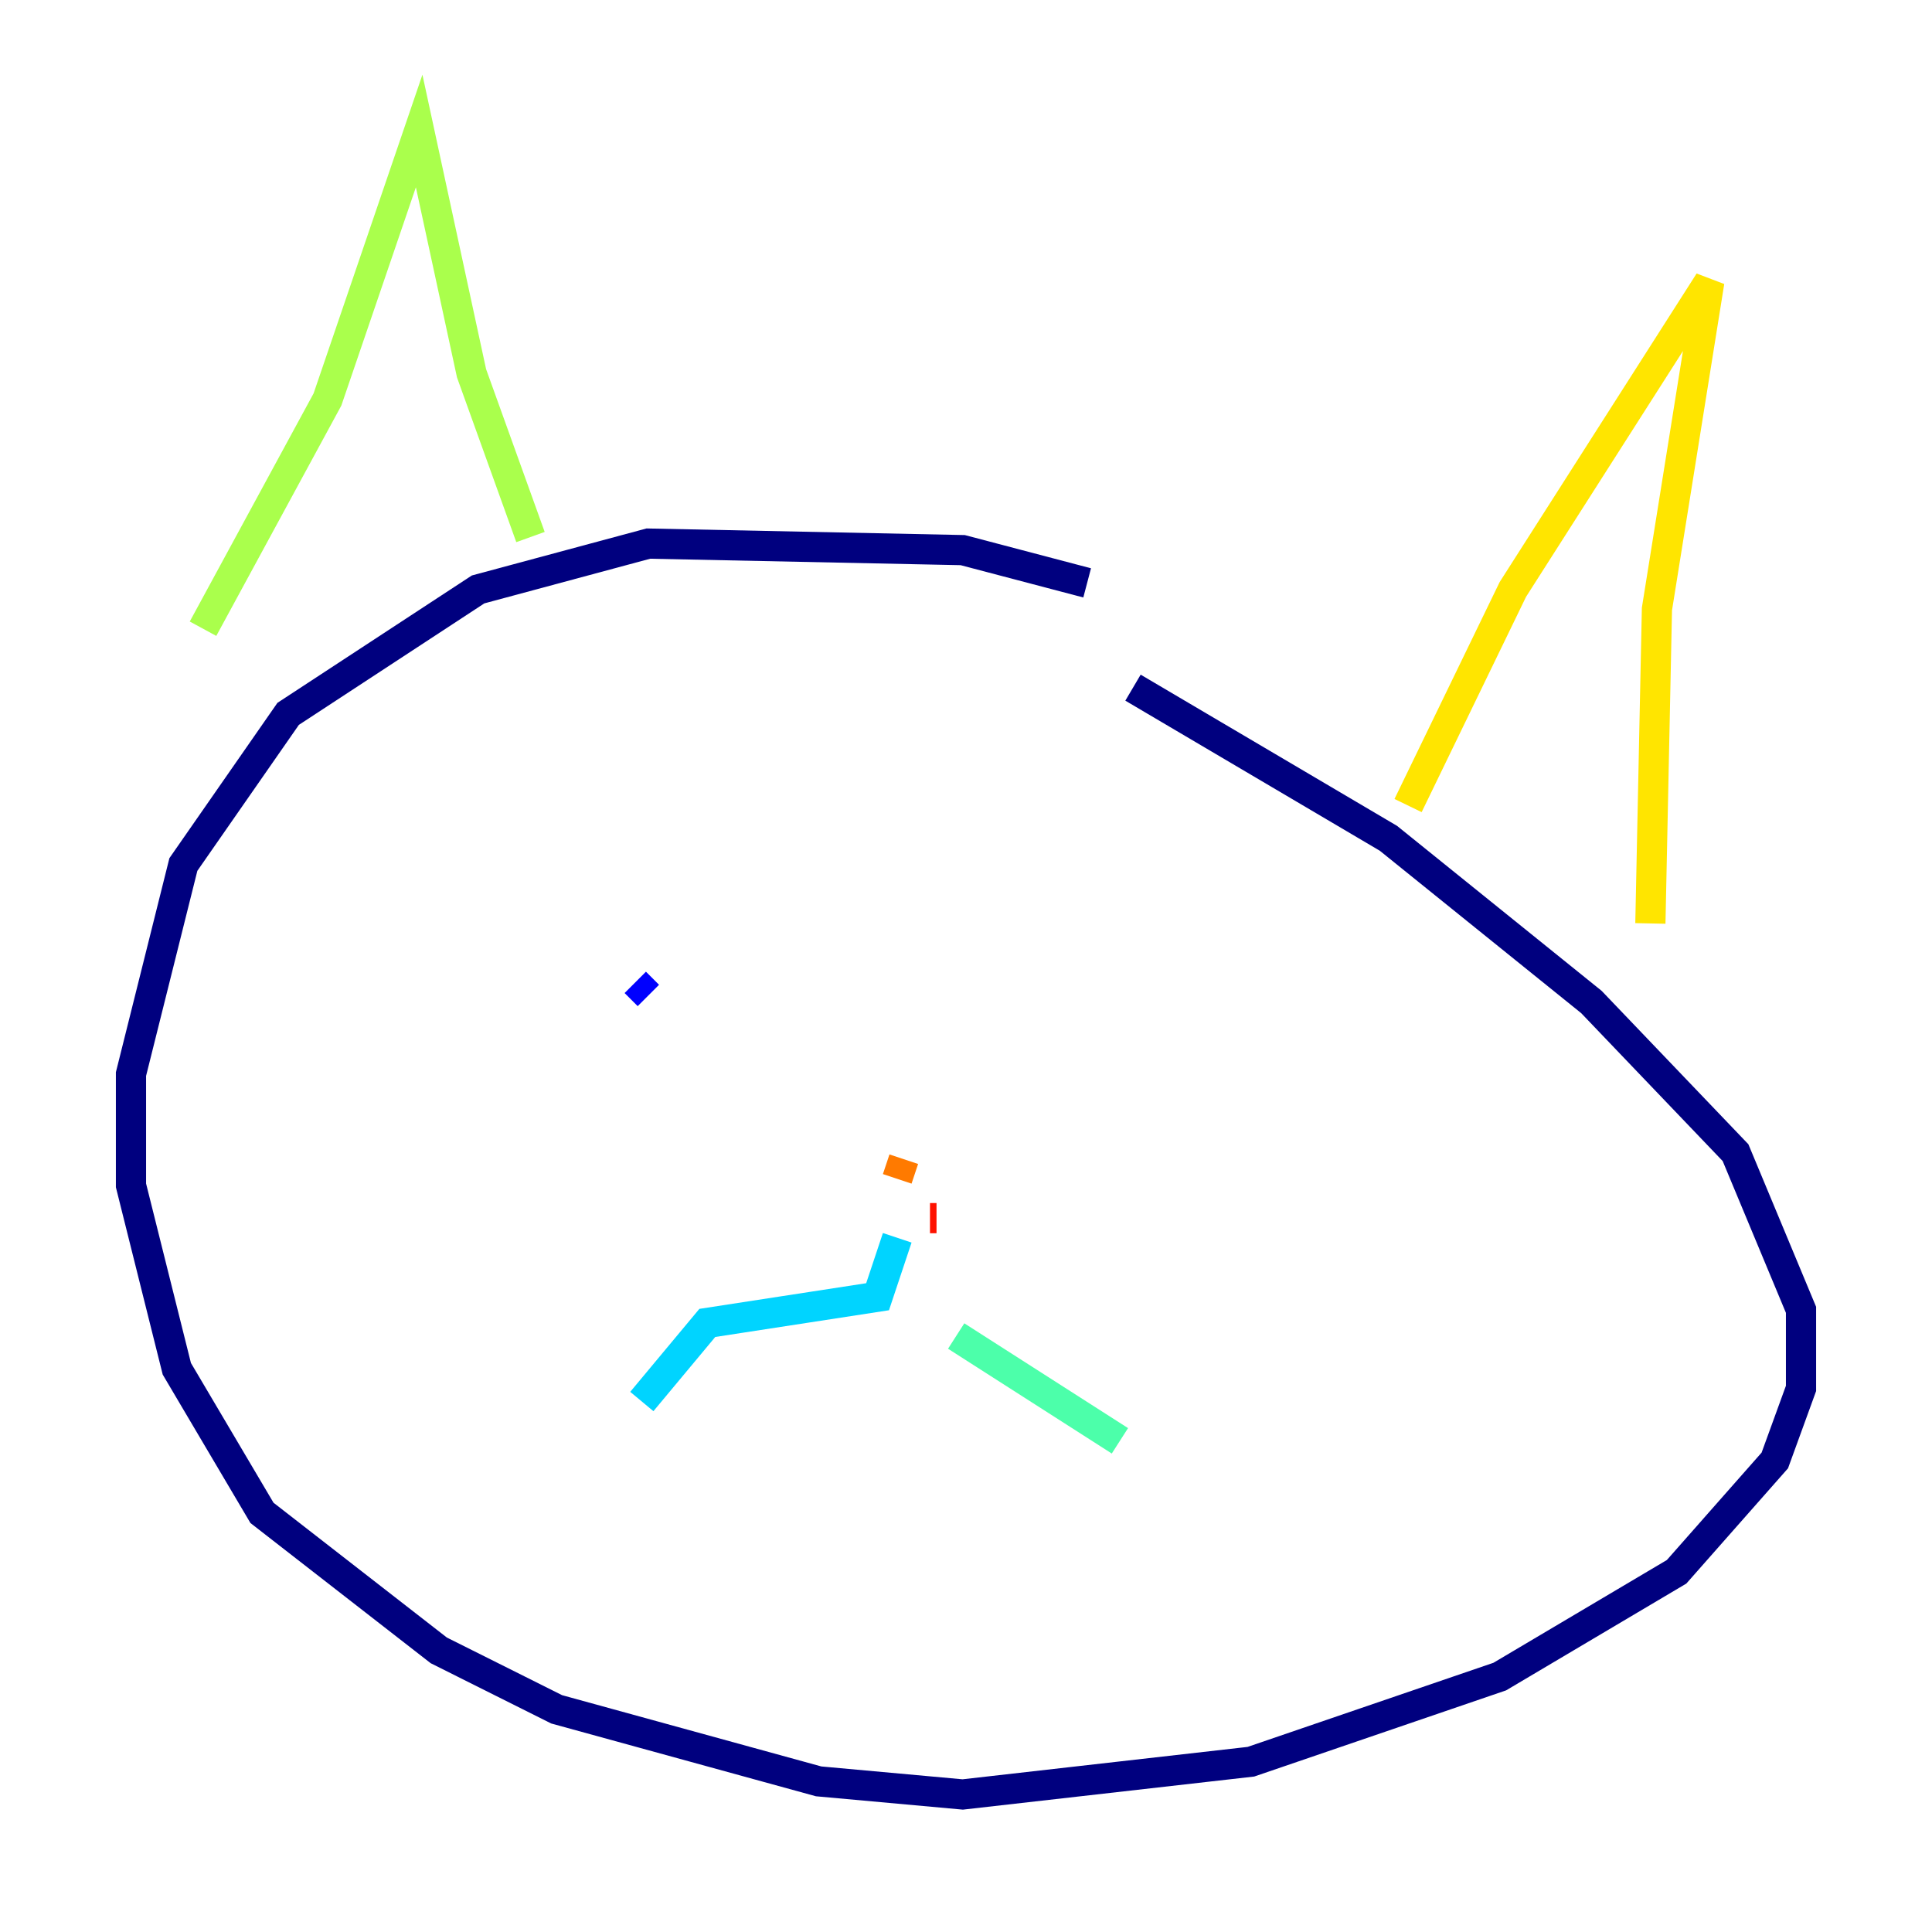 <?xml version="1.0" encoding="utf-8" ?>
<svg baseProfile="tiny" height="128" version="1.2" viewBox="0,0,128,128" width="128" xmlns="http://www.w3.org/2000/svg" xmlns:ev="http://www.w3.org/2001/xml-events" xmlns:xlink="http://www.w3.org/1999/xlink"><defs /><polyline fill="none" points="72.027,38.617 63.783,36.447 42.956,36.014 31.675,39.051 19.091,47.295 12.149,57.275 8.678,71.159 8.678,78.536 11.715,90.685 17.356,100.231 29.071,109.342 36.881,113.248 54.237,118.02 63.783,118.888 82.875,116.719 99.363,111.078 111.078,104.136 117.586,96.759 119.322,91.986 119.322,86.78 114.983,76.366 105.437,66.386 91.986,55.539 75.064,45.559" stroke="#00007f" stroke-width="2" /><polyline fill="none" points="42.088,65.085 42.956,65.953" stroke="#0000fe" stroke-width="2" /><polyline fill="none" points="77.234,75.932 77.234,75.932" stroke="#0060ff" stroke-width="2" /><polyline fill="none" points="59.444,82.007 58.142,85.912 46.861,87.647 42.522,92.854" stroke="#00d4ff" stroke-width="2" /><polyline fill="none" points="63.349,88.515 74.197,95.458" stroke="#4cffaa" stroke-width="2" /><polyline fill="none" points="13.451,41.654 21.695,26.468 27.77,8.678 31.241,24.732 35.146,35.58" stroke="#aaff4c" stroke-width="2" /><polyline fill="none" points="93.288,53.37 100.231,39.051 113.248,18.658 109.776,40.352 109.342,61.18" stroke="#ffe500" stroke-width="2" /><polyline fill="none" points="59.878,76.8 59.444,78.102" stroke="#ff7a00" stroke-width="2" /><polyline fill="none" points="61.614,80.705 62.047,80.705" stroke="#fe1200" stroke-width="2" /><polyline fill="none" points="58.576,82.875 58.576,82.875" stroke="#7f0000" stroke-width="2" /></svg>